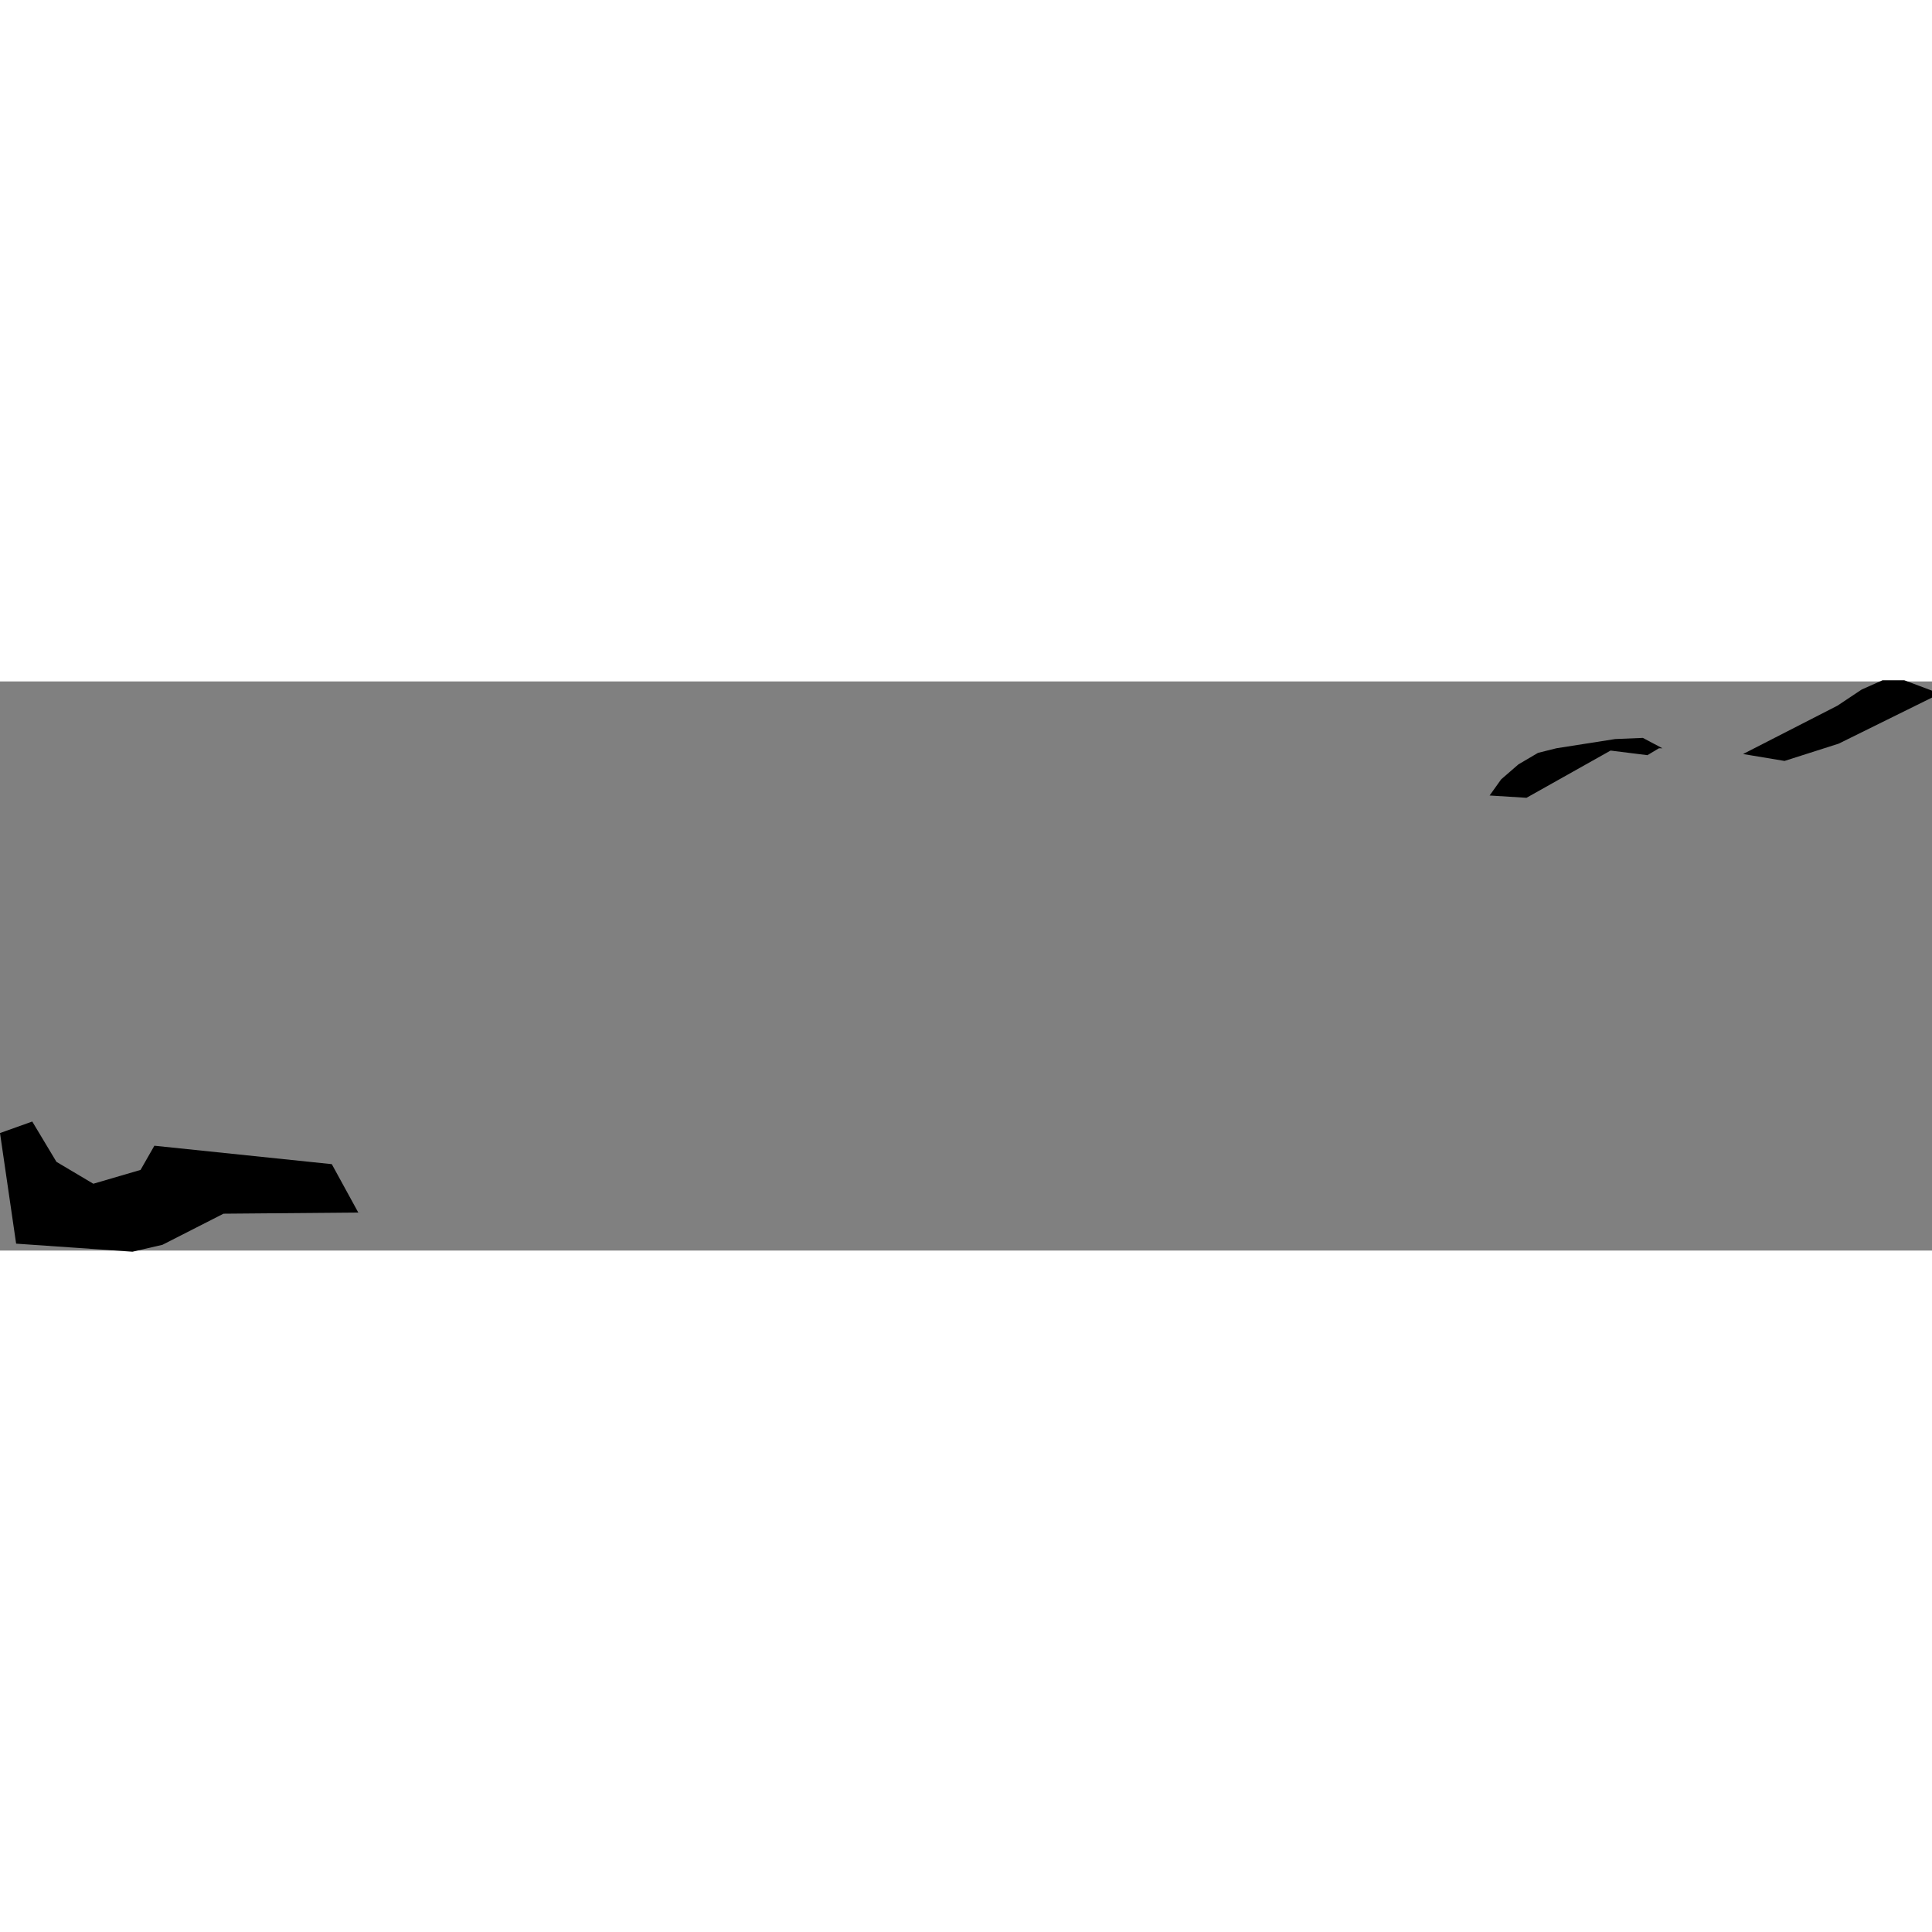 <svg xmlns="http://www.w3.org/2000/svg" xmlns:xlink="http://www.w3.org/1999/xlink" height="400" width="400" viewBox="-81.419 -19.766 1.677 0.494"><rect x="-81.419" y="-19.766" width="1.677" height="0.494" fill="#808080" stroke="none"/><path d="M -81.37 -19.349 l 0.032 0.019 0.041 -0.012 0.012 -0.021 0.154 0.016 0.023 0.042 -0.117 0.001 -0.053 0.027 -0.026 0.006 -0.101 -0.007 -0.014 -0.096 0.028 -0.01 z M -79.979 -19.708 l -0.01 0.006 -0.032 -0.004 -0.073 0.041 -0.032 -0.002 0.01 -0.014 0.015 -0.013 0.017 -0.01 0.016 -0.004 0.051 -0.008 0.024 -0.001 0.017 0.009 z M -79.823 -19.712 l -0.047 0.015 -0.036 -0.006 0.082 -0.042 0.021 -0.014 0.018 -0.008 0.019 0 0.024 0.009 0 0.006 z" vector-effect="non-scaling-stroke" fill="#000" fill-opacity="1" stroke="#FFF" stroke-width="0px" stroke-linejoin="round" stroke-linecap="round"/></svg>
